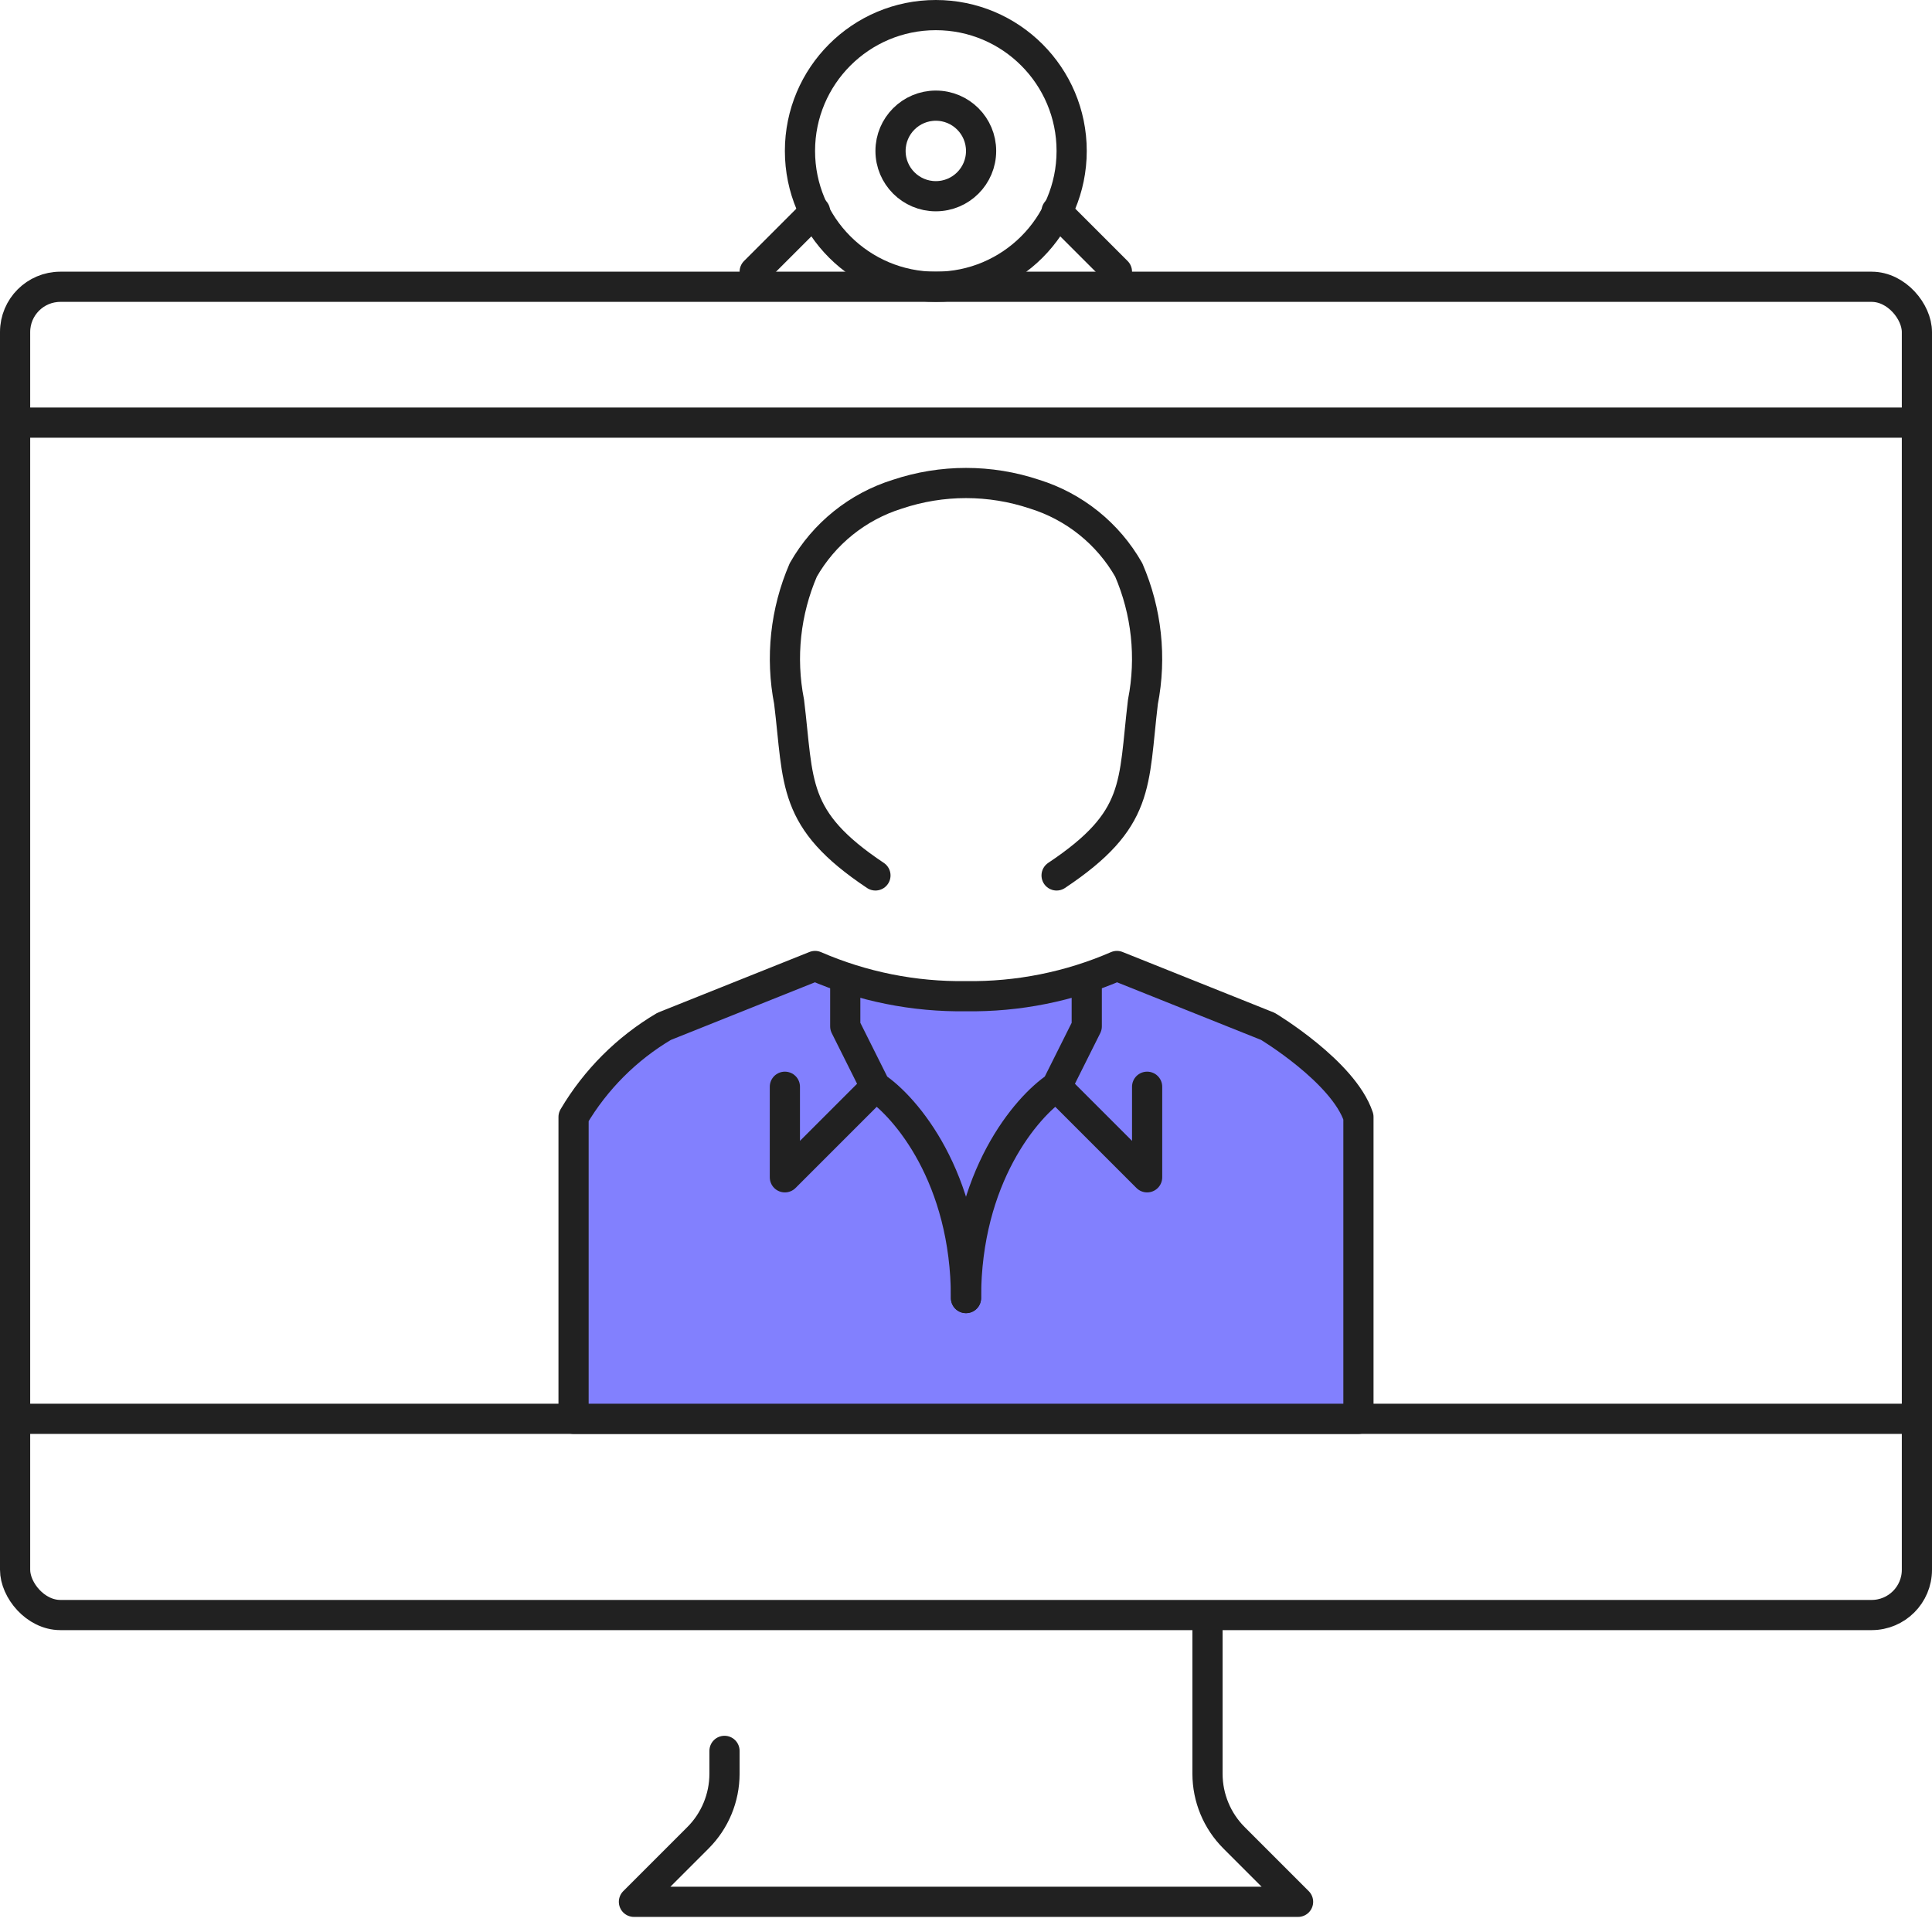 <svg width="64" height="64" viewBox="0 0 64 64" fill="none" xmlns="http://www.w3.org/2000/svg">
<path d="M1 14H63M63 47H1" stroke="#212121" stroke-linecap="round" stroke-linejoin="round"/>
<path d="M24 58V58.76C23.999 59.555 23.683 60.318 23.12 60.88L21 63H43L40.88 60.88C40.317 60.318 40.001 59.555 40 58.76V54" stroke="#212121" stroke-linecap="round" stroke-linejoin="round"/>
<rect x="0.5" y="9.5" width="63" height="44" rx="1.5" stroke="#212121"/>
<circle cx="31" cy="5" r="1.5" stroke="#212121"/>
<circle cx="31" cy="5" r="4.5" stroke="#212121"/>
<path d="M35 7L37 9M27 7L25 9" stroke="#212121" stroke-linecap="round"/>
<path d="M37 32L42 34C42 34 44.5 35.5 45 37V47H42H19V37C19.731 35.763 20.763 34.731 22 34L27 32C28.577 32.684 30.281 33.025 32 33C33.719 33.025 35.423 32.684 37 32Z" fill="#8280FE" stroke="#212121" stroke-linecap="round" stroke-linejoin="round"/>
<path d="M35.001 29C37.791 27.14 37.531 26 37.861 23.25C38.149 21.779 37.985 20.256 37.391 18.88C36.707 17.678 35.591 16.78 34.27 16.37C32.797 15.877 31.204 15.877 29.73 16.37C28.41 16.78 27.294 17.678 26.61 18.88C26.016 20.256 25.852 21.779 26.14 23.25C26.471 25.95 26.21 27.14 29 29" stroke="#212121" stroke-linecap="round" stroke-linejoin="round"/>
<path d="M36 32.5V34L35 36M35 36L38 39V36M35 36C34 36.667 32 39 32 43" stroke="#212121" stroke-linecap="round" stroke-linejoin="round"/>
<path d="M28 32.5V34L29 36M29 36L26 39V36M29 36C30 36.667 32 39 32 43" stroke="#212121" stroke-linecap="round" stroke-linejoin="round"/>
</svg>
